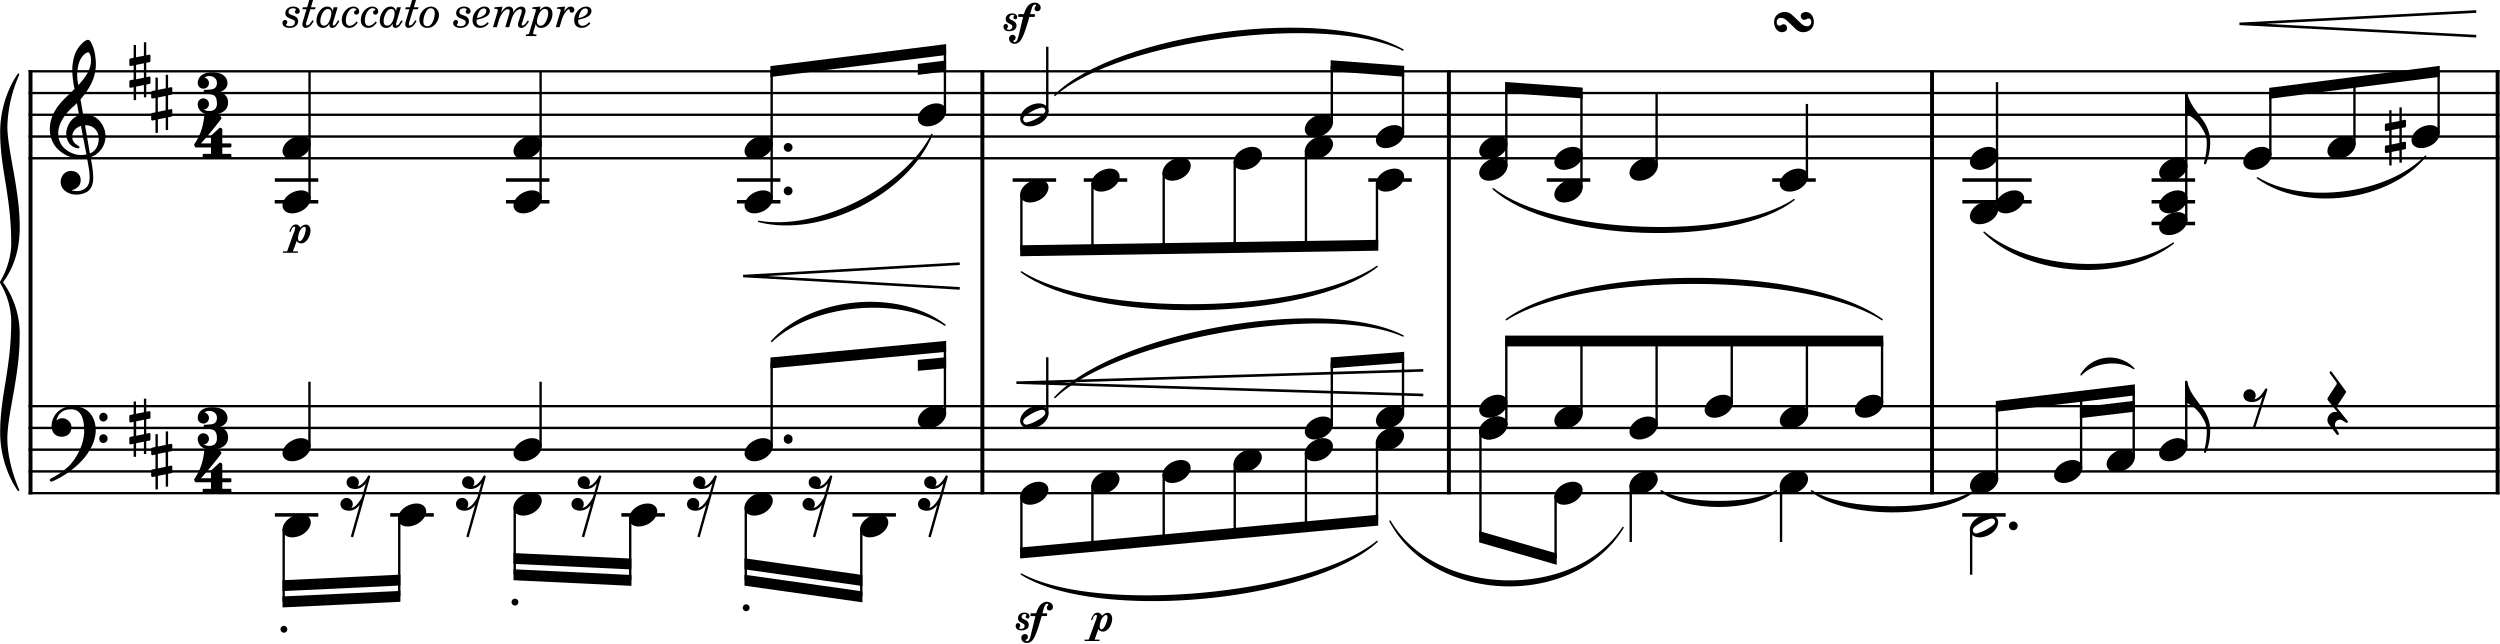 <?xml version="1.0" encoding="utf-8"?>
<svg xmlns="http://www.w3.org/2000/svg" xmlns:svg="http://www.w3.org/2000/svg" version="1.1" viewBox="0 0 2851 734">
	<title>A score for the first four bars of Beethoven’s second Sonata (Op. 2, No. 2). The work is scored for piano, and increases gradually in pitch and volume over the bars.</title>
  <path fill="none" stroke="#000" stroke-linejoin="bevel" stroke-width="2.7" d="M32.6 81.3h2817.9m-2818 24.8h2818m-2818 24.8h2818m-2818 24.8h2818m-2818 24.8h2818M32.5 463.2h2818M32.5 488h2818m-2818 24.8h2818m-2818 24.8h2818m-2818 24.8h2818"/>
  <path fill-rule="evenodd" stroke="#000" stroke-linecap="round" stroke-linejoin="round" stroke-width="1.7" d="M1164.8 654.8c86 46.7 329.5 24.3 405.6-37.2-75.5 68.5-319 90.8-405.6 37.2m420.4-60.5c50.8 87.7 210.2 92.1 265.7 7.3-55.7 91.7-215.1 87.3-265.7-7.3M880 389.3c45-50.2 144-59.5 197.6-18.6-53-34-151.8-24.7-197.6 18.6m323 64c68.9-74.1 307-116.3 397-70.2-88.8-39.2-327 3-397 70.2m514.8-88.8c85.7-62.4 342.8-62.4 428.5 0-85.7-55.4-342.8-55.4-428.5 0m655.5 62.9a37.8 37.8 0 0 1 60-7.1c-16.6-11.3-46.5-7.7-60 7.1"/>
  <path fill-rule="evenodd" stroke="#000" stroke-linecap="round" stroke-linejoin="round" stroke-width="1.7" d="M1164.8 310.1c82 53 325.3 49.3 405.6-6.2-80.1 62.4-323.5 66.1-405.6 6.2m-299.6-57.6c67.9 12 166.7-37.7 197.6-99.2-27.8 67.7-126.6 117.3-197.6 99.2M1203 108.7C1274.6 37.9 1512.7 6.9 1600 57c-86.4-43.2-324.5-12.2-397 51.6m500 106.7c66.8 53 272.5 60.4 342.9 12.4-70.7 55-276.4 47.5-343-12.4m559.8 49.6c51.6 43.6 159.5 49.8 215.8 12.4-56.7 44.4-164.6 38.2-215.8-12.4m311.7-62c52.8 31.7 148.8 19.3 191.8-24.8-42.2 51-138 63.4-191.8 24.8M1894.4 559.7c26.3 16.5 105.2 16.5 131.5 0-26.3 23.5-105.2 23.5-131.5 0m171.4 0c37.2 24.7 148.5 24.7 185.6 0-37.1 31.7-148.5 31.7-185.6 0"/>
  <path stroke="#000" stroke-linejoin="bevel" stroke-width="4.5" d="M34.8 461.9v101.9m1085.5-101.9v101.9m532-101.9v101.9m551-101.9v101.9m645-101.9v101.9M34.8 80v383.2M1120.3 80v383.2m532-383.2v383.2m551-383.2v383.2m645-383.2v383.2"/>
  <path d="M2742.8 145.2c.6 0 1-.8 1-1.4V138c0-.8-.5-1.4-1.3-1.4h-.2l-3.3.7v-14.8h-2.7v15.4l-9 1.8v-14h-2.6v14.6l-4 .7c-.5.1-1 .8-1 1.4v6-.2c0 .8.6 1.4 1.4 1.4h.3l3.3-.7v16.4l-4 .7c-.5.1-1 .8-1 1.4v5.8c0 .8.6 1.4 1.4 1.4h.3l3.3-.7v14.8h2.7v-15.4l8.9-1.8v14h2.7v-14.6l3.8-.7c.6 0 1-.8 1-1.4V163c0-.8-.5-1.4-1.3-1.4h-.2l-3.3.7v-16.4l3.8-.7m-15.4 19.6v-16.5l8.9-1.8v16.4l-9 1.9"/>
  <path stroke="#000" stroke-linejoin="bevel" stroke-width="4" d="M313.5 587.2H363m82 0h49.7m213.9 0h49.6m213.9 0h49.6m1216 0h49.6m-1974-357.1h49.7m-49.6-24.8H363M577 230.1h49.6M577 205.3h49.6m213.8 24.8H890m-49.6-24.8H890m264.8 0h49.6m31.5 0h49.6m274.9 0h49.6m153.9 0h49.7m207.5 0h49.6m167.2 24.8h79m-79-24.8h79m136.8 49.6h49.6m-49.6-24.8h49.6m-49.6-24.8h49.6"/>
  <path stroke="#000" stroke-linejoin="bevel" stroke-width="2.7" d="M323.5 603v83.4m131.8-95.8v89.6m131.7-102v77.2m131.7-64.8v71m131.8-83.4v83.4M982.2 603v77.2m182.6-114.4v64.8m81-77.2v69.8m81.3-82.2v74.8m81-87.2v79.7m81.2-92.1v84.7m81-97.1v89.6m118-102V612m85.7-46.2v71m85.7-83.4v64.8m171.4-64.8v64.8m216.8-15.2v52.4m-1895-145.7v-74.4m263.6 74.4v-74.4M880 509.7v-96.1m197.6 58.8V395m116.7 77.4v-65m324.5 77.4v-71.2m81.2 58.8v-65m117.8 77.4v-96m85.7 83.6v-83.6m85.7 96v-96m85.7 71.2v-71.2m85.7 83.6v-83.6m85.7 71.2v-71.2m131 158.1v-83.7m96 71.3v-82.7m60 70.3v-77.5m59.9 65.1v-74.4M1164.8 221.1v64.8m81-77.2v76m81.3-88.4v87.2m81-99.6v98.3m81.2-110.7V281m81-72.3v71M353 227V81.3M616.5 227V81.3M880 227V81.3m197.6 46.5V56.5m116.7 71.3V53.4m324.5 86.8V75.1m81.2 77.5V81.3m117.8 108.5V99.9m85.7 114.7V106.1m85.7 83.7v-83.7m171.4 96.1v-83.7m216.8 120.9V93.7m215.8 158.1V106.1m95.9 71.3v-71.3M2685 165V93.7m96 58.9V81.3"/>
  <path d="M353.4 591.6c-1.8-3.3-5.5-5-10.1-5-3.4 0-7 1-10.6 2.8-6.6 3.5-10.5 9.3-10.5 14.4a8 8 0 0 0 1 4c1.7 3.3 5.5 5 10 5 3.5 0 7-.9 10.7-2.7 6.5-3.5 10.5-9.4 10.5-14.4 0-1.4-.3-2.8-1-4.1M485 579.2c-1.7-3.3-5.5-5-10-5-3.4 0-7.1 1-10.7 2.8-6.5 3.5-10.5 9.3-10.5 14.4a8 8 0 0 0 1 4c1.8 3.3 5.6 5 10 5 3.5 0 7-.9 10.7-2.7 6.6-3.5 10.5-9.4 10.5-14.4 0-1.4-.2-2.8-1-4.1m131.8-12.4c-1.8-3.3-5.6-5-10.1-5-3.4 0-7 1-10.6 2.8-6.6 3.5-10.6 9.3-10.6 14.4a8 8 0 0 0 1 4c1.8 3.3 5.6 5 10.2 5 3.3 0 7-.9 10.6-2.7 6.5-3.5 10.5-9.4 10.5-14.4 0-1.4-.3-2.8-1-4.1m131.7 12.4c-1.7-3.3-5.5-5-10-5a24 24 0 0 0-10.7 2.8c-6.5 3.5-10.5 9.3-10.5 14.4a8 8 0 0 0 1 4c1.8 3.3 5.5 5 10 5 3.5 0 7-.9 10.7-2.7 6.6-3.5 10.5-9.4 10.5-14.4 0-1.4-.3-2.8-1-4.1m131.8-12.4c-1.8-3.3-5.6-5-10.1-5-3.4 0-7 1-10.7 2.8-6.5 3.5-10.5 9.3-10.5 14.4a8 8 0 0 0 1 4c1.8 3.3 5.6 5 10 5 3.5 0 7-.9 10.8-2.7 6.5-3.5 10.5-9.4 10.5-14.4 0-1.4-.3-2.8-1-4.1m131.7 24.8c-1.8-3.3-5.5-5-10.1-5-3.4 0-7 1-10.6 2.8-6.6 3.5-10.5 9.3-10.5 14.4a8 8 0 0 0 1 4c1.7 3.3 5.5 5 10 5 3.4 0 7-.9 10.7-2.7 6.5-3.5 10.5-9.4 10.5-14.4 0-1.4-.3-2.8-1-4.1m182.6-37.2c-1.8-3.3-5.6-5-10.1-5-3.4 0-7 1-10.6 2.8-6.6 3.5-10.6 9.3-10.6 14.4a8 8 0 0 0 1 4c1.8 3.3 5.6 5 10.2 5 3.3 0 7-.9 10.6-2.8 6.5-3.4 10.5-9.3 10.5-14.3 0-1.4-.3-2.8-1-4.1m81-12.4c-1.7-3.3-5.4-5-10-5-3.4 0-7 1-10.6 2.8-6.6 3.5-10.5 9.3-10.5 14.4a8 8 0 0 0 1 4c1.7 3.3 5.5 5 10 5 3.5 0 7-.9 10.7-2.8 6.5-3.4 10.5-9.3 10.5-14.3 0-1.4-.3-2.8-1-4.1m81.2-12.4c-1.8-3.3-5.6-5-10.2-5-3.3 0-7 1-10.6 2.8-6.5 3.5-10.5 9.3-10.5 14.4a8 8 0 0 0 1 4c1.8 3.3 5.5 5 10 5 3.5 0 7-.9 10.7-2.8 6.6-3.4 10.5-9.3 10.5-14.3 0-1.4-.3-2.8-1-4.1m81.2-12.4c-1.8-3.3-5.6-5-10.1-5-3.4 0-7 1-10.7 2.8-6.5 3.5-10.5 9.3-10.5 14.4a8 8 0 0 0 1 4c1.8 3.3 5.6 5 10 5 3.5 0 7-.9 10.8-2.8 6.5-3.4 10.5-9.3 10.5-14.3 0-1.4-.3-2.8-1-4.1m81-12.5c-1.7-3.2-5.4-5-10-5-3.4 0-7 1-10.6 3-6.6 3.4-10.5 9.2-10.5 14.3a8 8 0 0 0 1 4c1.7 3.3 5.5 5 10 5 3.4 0 7-.9 10.7-2.8 6.5-3.4 10.5-9.3 10.5-14.3 0-1.4-.3-2.8-1-4.1m81-12.4c-1.6-3.3-5.4-5-10-5a24 24 0 0 0-10.6 2.8c-6.5 3.5-10.5 9.3-10.5 14.4a8 8 0 0 0 1 4c1.8 3.3 5.5 5 10 5 3.5 0 7-.9 10.7-2.8 6.6-3.4 10.5-9.3 10.5-14.3 0-1.4-.3-2.8-1-4.1M1718 480c-1.7-3.3-5.5-5-10-5-3.4 0-7 1-10.7 2.8-6.5 3.5-10.5 9.3-10.5 14.4a8 8 0 0 0 1 4c1.8 3.3 5.6 5 10 5 3.5 0 7-.9 10.8-2.8 6.5-3.4 10.5-9.3 10.5-14.3 0-1.4-.3-2.8-1-4.1m85.7 74.4c-1.8-3.3-5.6-5-10.1-5-3.4 0-7 1-10.7 2.8-6.5 3.5-10.5 9.3-10.5 14.4a8 8 0 0 0 1 4c1.8 3.3 5.6 5 10 5 3.5 0 7-.9 10.8-2.8 6.5-3.4 10.5-9.3 10.5-14.3 0-1.4-.3-2.8-1-4.1m85.7-12.4c-1.8-3.3-5.6-5-10.1-5-3.4 0-7 1-10.7 2.8-6.5 3.5-10.5 9.3-10.5 14.4a8 8 0 0 0 1 4c1.8 3.3 5.6 5 10 5 3.5 0 7-.9 10.8-2.8 6.5-3.4 10.5-9.3 10.5-14.3 0-1.4-.3-2.8-1-4.1m171.4 0c-1.8-3.3-5.6-5-10.1-5-3.4 0-7 1-10.6 2.8-6.6 3.5-10.6 9.3-10.6 14.4a8 8 0 0 0 1 4c1.8 3.3 5.6 5 10.2 5 3.3 0 7-.9 10.6-2.8 6.5-3.4 10.5-9.3 10.5-14.3 0-1.4-.3-2.8-1-4.1m216.8 49.6c-1.8-3.3-5.6-5-10.1-5-3.4 0-7 1-10.7 2.8-6.5 3.5-10.5 9.3-10.5 14.4a8 8 0 0 0 1 4c1.8 3.3 5.6 5 10 5 3.5 0 7-.9 10.8-2.7 6.5-3.5 10.5-9.4 10.5-14.4 0-1.4-.3-2.8-1-4.1m-4.3 6.7c-1.7 1.7-5 3.8-8.6 5.8a38.4 38.4 0 0 1-11 4.2c-1.6 0-2.8-.6-3.5-2-.3-.4-.5-1-.5-1.6 0-1.1.7-2.4 1.8-3.5 1.7-1.7 5-3.7 8.5-5.7a38.4 38.4 0 0 1 11-4.2c1.6 0 3 .6 3.6 1.9.3.5.4 1 .4 1.7 0 1-.6 2.3-1.7 3.4M353.4 504.7c-1.8-3.2-5.5-5-10.1-5-3.4 0-7 1-10.6 3-6.6 3.4-10.5 9.2-10.5 14.3a8 8 0 0 0 1 4c1.7 3.3 5.5 5 10 5 3.5 0 7-.9 10.7-2.8 6.5-3.4 10.5-9.3 10.5-14.3 0-1.4-.3-2.8-1-4.1m263.5-.1c-1.8-3.2-5.6-5-10.1-5-3.4 0-7 1-10.6 3-6.6 3.4-10.6 9.2-10.6 14.3a8 8 0 0 0 1 4c1.8 3.3 5.6 5 10.2 5 3.3 0 7-.9 10.6-2.8 6.5-3.4 10.5-9.3 10.5-14.3 0-1.4-.3-2.8-1-4.1m263.5-.1c-1.8-3.2-5.6-5-10.1-5-3.4 0-7 1-10.7 3-6.5 3.4-10.5 9.2-10.5 14.3a8 8 0 0 0 1 4c1.8 3.3 5.6 5 10 5 3.5 0 7-.9 10.8-2.8 6.5-3.4 10.5-9.3 10.5-14.3 0-1.4-.3-2.8-1-4.1m197.6-37.2c-1.8-3.3-5.6-5-10.1-5-3.4 0-7 1-10.7 2.8-6.5 3.5-10.5 9.3-10.5 14.4a8 8 0 0 0 1 4c1.8 3.3 5.6 5 10 5 3.5 0 7-.9 10.8-2.8 6.5-3.4 10.5-9.3 10.5-14.3 0-1.4-.3-2.8-1-4.1m116.7 0c-1.8-3.3-5.6-5-10.1-5-3.4 0-7 1-10.6 2.8-6.6 3.5-10.6 9.3-10.6 14.4a8 8 0 0 0 1 4c1.8 3.3 5.6 5 10.2 5 3.3 0 7-.9 10.6-2.8 6.5-3.4 10.5-9.3 10.5-14.3 0-1.4-.3-2.8-1-4.1m-4.3 6.7c-1.7 1.7-5 3.8-8.6 5.8a38.4 38.4 0 0 1-11 4.2c-1.6 0-2.8-.6-3.5-2-.3-.4-.5-1-.5-1.6 0-1.1.7-2.4 1.8-3.5 1.7-1.7 5-3.8 8.5-5.7a38.4 38.4 0 0 1 11-4.2c1.6 0 3 .6 3.6 1.9.3.5.4 1 .4 1.7 0 1-.6 2.2-1.7 3.4"/>
  <path d="M1519.2 480c-1.8-3.3-5.5-5-10.1-5-3.4 0-7 1-10.6 2.8-6.6 3.5-10.5 9.3-10.5 14.4a8 8 0 0 0 1 4c1.7 3.3 5.5 5 10 5 3.4 0 7-.9 10.7-2.8 6.5-3.4 10.5-9.3 10.5-14.3 0-1.4-.3-2.8-1-4.1m81-12.4c-1.6-3.3-5.4-5-10-5a24 24 0 0 0-10.6 2.8c-6.5 3.5-10.5 9.3-10.5 14.4a8 8 0 0 0 1 4c1.8 3.3 5.5 5 10 5 3.5 0 7-.9 10.7-2.8 6.6-3.4 10.5-9.3 10.5-14.3 0-1.4-.3-2.8-1-4.1M1718 480c-1.7-3.3-5.5-5-10-5-3.4 0-7 1-10.7 2.8-6.5 3.5-10.5 9.3-10.5 14.4a8 8 0 0 0 1 4c1.8 3.3 5.6 5 10 5 3.5 0 7-.9 10.8-2.8 6.5-3.4 10.5-9.3 10.5-14.3 0-1.4-.3-2.8-1-4.1"/>
  <path d="M1718 455.2c-1.6-3.3-5.4-5-10-5-3.3 0-7 1-10.6 2.8-6.5 3.5-10.5 9.3-10.5 14.4a8 8 0 0 0 1 4c1.8 3.3 5.6 5 10 5 3.5 0 7-.9 10.8-2.8 6.5-3.4 10.5-9.3 10.5-14.4 0-1.3-.3-2.7-1-4m85.7 12.4c-1.8-3.3-5.6-5-10.1-5-3.4 0-7 1-10.7 2.8-6.5 3.5-10.5 9.3-10.5 14.4a8 8 0 0 0 1 4c1.8 3.3 5.6 5 10 5 3.5 0 7-.9 10.8-2.8 6.5-3.4 10.5-9.3 10.5-14.3 0-1.4-.3-2.8-1-4.1m85.7 12.4c-1.8-3.3-5.6-5-10.1-5-3.4 0-7 1-10.7 2.8-6.5 3.5-10.5 9.3-10.5 14.4a8 8 0 0 0 1 4c1.8 3.3 5.6 5 10 5 3.5 0 7-.9 10.8-2.8 6.5-3.4 10.5-9.3 10.5-14.3 0-1.4-.3-2.8-1-4.1m85.7-24.8c-1.8-3.3-5.6-5-10.1-5-3.4 0-7 1-10.7 2.8-6.5 3.5-10.5 9.3-10.5 14.4a8 8 0 0 0 1 4c1.8 3.3 5.6 5 10 5 3.5 0 7-.9 10.8-2.8 6.5-3.4 10.5-9.3 10.5-14.4 0-1.3-.3-2.7-1-4m85.7 12.4c-1.8-3.3-5.6-5-10.1-5-3.4 0-7 1-10.6 2.8-6.6 3.5-10.6 9.3-10.6 14.4a8 8 0 0 0 1 4c1.8 3.3 5.6 5 10.2 5 3.3 0 7-.9 10.6-2.8 6.5-3.4 10.5-9.3 10.5-14.3 0-1.4-.3-2.8-1-4.1m85.7-12.4c-1.8-3.3-5.6-5-10.1-5-3.4 0-7 1-10.6 2.8-6.6 3.5-10.6 9.3-10.6 14.4a8 8 0 0 0 1 4c1.8 3.3 5.6 5 10.2 5 3.3 0 7-.9 10.6-2.8 6.5-3.4 10.5-9.3 10.5-14.4 0-1.3-.3-2.7-1-4m131 86.8c-1.7-3.3-5.5-5-10-5-3.4 0-7 1-10.7 2.8-6.5 3.5-10.5 9.3-10.5 14.4a8 8 0 0 0 1 4c1.8 3.3 5.6 5 10 5 3.5 0 7-.9 10.8-2.8 6.5-3.4 10.5-9.3 10.5-14.3 0-1.4-.3-2.8-1-4.1m95.9-12.4c-1.8-3.3-5.6-5-10.1-5-3.4 0-7 1-10.6 2.8-6.6 3.5-10.5 9.3-10.5 14.4a7 7 0 0 0 1 4c1.7 3.3 5.5 5 10 5 3.4 0 7-.9 10.7-2.8 6.5-3.4 10.5-9.3 10.5-14.3 0-1.4-.3-2.8-1-4.1m60-12.4c-1.8-3.3-5.6-5-10.2-5-3.3 0-7 1-10.6 2.8-6.5 3.5-10.5 9.3-10.5 14.4a8 8 0 0 0 1 4c1.8 3.3 5.5 5 10 5 3.5 0 7-.9 10.7-2.8 6.6-3.4 10.5-9.3 10.5-14.3 0-1.4-.3-2.8-1-4.1m60-12.5c-1.8-3.2-5.6-5-10.1-5-3.4 0-7 1-10.6 3-6.6 3.4-10.6 9.2-10.6 14.3a8 8 0 0 0 1 4c1.8 3.3 5.6 5 10.2 5 3.3 0 7-.9 10.6-2.8 6.5-3.4 10.5-9.3 10.5-14.3 0-1.4-.3-2.8-1-4.1m-1299-295.1c-1.7-3.3-5.5-5-10-5-3.4 0-7 1-10.6 2.8-6.6 3.5-10.6 9.3-10.6 14.4a8 8 0 0 0 1 4c1.8 3.3 5.6 5 10.2 5 3.3 0 7-.9 10.6-2.7 6.5-3.5 10.5-9.4 10.5-14.4 0-1.4-.3-2.8-1-4.1m81-12.4c-1.7-3.3-5.4-5-10-5-3.4 0-7 1-10.6 2.8-6.6 3.5-10.5 9.3-10.5 14.4a8 8 0 0 0 1 4c1.7 3.3 5.5 5 10 5 3.5 0 7-.9 10.7-2.7 6.5-3.5 10.5-9.4 10.5-14.4 0-1.4-.3-2.8-1-4.1m81.2-12.4c-1.8-3.3-5.6-5-10.2-5-3.3 0-7 1-10.6 2.8-6.5 3.5-10.5 9.3-10.5 14.4a8 8 0 0 0 1 4c1.8 3.3 5.5 5 10 5 3.5 0 7-.9 10.7-2.7 6.6-3.5 10.5-9.4 10.5-14.4 0-1.4-.3-2.8-1-4.1m81.2-12.4c-1.8-3.3-5.6-5-10.1-5-3.4 0-7 1-10.7 2.8-6.5 3.5-10.5 9.3-10.5 14.4a8 8 0 0 0 1 4c1.8 3.3 5.6 5 10 5 3.5 0 7-.9 10.8-2.7 6.5-3.5 10.5-9.4 10.5-14.4 0-1.4-.3-2.8-1-4.1m81-12.4c-1.7-3.3-5.4-5-10-5-3.4 0-7 1-10.6 2.8-6.6 3.5-10.5 9.3-10.5 14.4a8 8 0 0 0 1 4c1.7 3.3 5.5 5 10 5 3.4 0 7-.9 10.7-2.7 6.5-3.5 10.5-9.4 10.5-14.4 0-1.4-.3-2.8-1-4.1m81 37.2c-1.6-3.3-5.4-5-10-5a24 24 0 0 0-10.6 2.8c-6.5 3.5-10.5 9.3-10.5 14.4a8 8 0 0 0 1 4c1.8 3.3 5.5 5 10 5 3.5 0 7-.9 10.7-2.7 6.6-3.5 10.5-9.4 10.5-14.4 0-1.4-.3-2.8-1-4.1m-1247 24.8c-1.7-3.3-5.4-5-10-5-3.4 0-7 1-10.6 2.8-6.6 3.5-10.5 9.3-10.5 14.4a8 8 0 0 0 1 4c1.7 3.3 5.5 5 10 5 3.5 0 7-.9 10.7-2.7 6.5-3.5 10.5-9.4 10.5-14.4 0-1.4-.3-2.8-1-4.1m0-62c-1.8-3.3-5.5-5-10.1-5-3.4 0-7 1-10.6 2.8-6.6 3.5-10.5 9.3-10.5 14.4a8 8 0 0 0 1 4c1.7 3.3 5.5 5 10 5 3.5 0 7-.9 10.7-2.7 6.5-3.5 10.5-9.4 10.5-14.4 0-1.4-.3-2.8-1-4.1m263.5 62c-1.8-3.3-5.6-5-10.1-5-3.4 0-7 1-10.6 2.8-6.6 3.5-10.6 9.3-10.6 14.4a8 8 0 0 0 1 4c1.8 3.3 5.6 5 10.2 5 3.3 0 7-.9 10.6-2.7 6.5-3.5 10.5-9.4 10.5-14.4 0-1.4-.3-2.8-1-4.1m0-62c-1.8-3.3-5.6-5-10.1-5-3.4 0-7 1-10.6 2.8-6.6 3.5-10.6 9.3-10.6 14.4a8 8 0 0 0 1 4c1.8 3.3 5.6 5 10.2 5 3.3 0 7-.9 10.6-2.7 6.5-3.5 10.5-9.4 10.5-14.4 0-1.4-.3-2.8-1-4.1m263.5 62c-1.8-3.3-5.6-5-10.1-5-3.4 0-7 1-10.7 2.8-6.5 3.5-10.5 9.3-10.5 14.4a8 8 0 0 0 1 4c1.8 3.3 5.6 5 10 5 3.5 0 7-.9 10.8-2.7 6.5-3.5 10.5-9.4 10.5-14.4 0-1.4-.3-2.8-1-4.1m0-62c-1.8-3.3-5.6-5-10.1-5-3.4 0-7 1-10.7 2.8-6.5 3.5-10.5 9.3-10.5 14.4a8 8 0 0 0 1 4c1.8 3.3 5.6 5 10 5 3.5 0 7-.9 10.8-2.7 6.5-3.5 10.5-9.4 10.5-14.4 0-1.4-.3-2.8-1-4.1m197.6-37.2c-1.8-3.3-5.6-5-10.1-5-3.4 0-7 1-10.7 2.8-6.5 3.5-10.5 9.3-10.5 14.4a8 8 0 0 0 1 4c1.8 3.3 5.6 5 10 5 3.5 0 7-.9 10.8-2.8 6.5-3.4 10.5-9.3 10.5-14.3 0-1.4-.3-2.8-1-4.1m116.7 0c-1.8-3.3-5.6-5-10.1-5-3.4 0-7 1-10.6 2.8-6.6 3.5-10.6 9.3-10.6 14.4a8 8 0 0 0 1 4c1.8 3.3 5.6 5 10.2 5 3.3 0 7-.9 10.6-2.8 6.5-3.4 10.5-9.3 10.5-14.3 0-1.4-.3-2.8-1-4.1m-4.3 6.7c-1.7 1.7-5 3.8-8.6 5.8a38.4 38.4 0 0 1-11 4.2c-1.6 0-2.8-.6-3.5-2-.3-.4-.5-1-.5-1.6 0-1.1.7-2.4 1.8-3.5 1.7-1.7 5-3.8 8.5-5.7a38.4 38.4 0 0 1 11-4.2c1.6 0 3 .6 3.6 1.9.3.5.4 1 .4 1.7 0 1-.6 2.2-1.7 3.4"/>
  <path d="M1519.2 135.3c-1.8-3.3-5.5-5-10.1-5-3.4 0-7 1-10.6 2.8-6.6 3.5-10.5 9.3-10.5 14.4a8 8 0 0 0 1 4c1.7 3.3 5.5 5 10 5 3.4 0 7-.9 10.7-2.8 6.5-3.4 10.5-9.3 10.5-14.3 0-1.4-.3-2.8-1-4.1m81 12.4c-1.6-3.3-5.4-5-10-5a24 24 0 0 0-10.6 2.8c-6.5 3.5-10.5 9.3-10.5 14.4a8 8 0 0 0 1 4c1.8 3.3 5.5 5 10 5 3.5 0 7-.9 10.7-2.8 6.6-3.4 10.5-9.3 10.5-14.3 0-1.4-.3-2.8-1-4.1m117.8 37.2c-1.7-3.3-5.5-5-10-5-3.4 0-7 1-10.7 2.8-6.5 3.5-10.5 9.3-10.5 14.4a8 8 0 0 0 1 4c1.8 3.3 5.6 5 10 5 3.5 0 7-.9 10.8-2.7 6.5-3.5 10.5-9.4 10.5-14.4 0-1.4-.3-2.8-1-4.1"/>
  <path d="M1718 160.1c-1.6-3.3-5.4-5-10-5-3.3 0-7 1-10.6 2.8-6.5 3.5-10.5 9.3-10.5 14.4a8 8 0 0 0 1 4c1.8 3.3 5.6 5 10 5 3.5 0 7-.9 10.8-2.7 6.5-3.5 10.5-9.4 10.5-14.4 0-1.4-.3-2.8-1-4.1m85.7 49.6c-1.8-3.3-5.6-5-10.1-5-3.4 0-7 1-10.7 2.8-6.5 3.5-10.5 9.3-10.5 14.4a8 8 0 0 0 1 4c1.8 3.3 5.6 5 10 5 3.5 0 7-.9 10.8-2.7 6.5-3.5 10.5-9.4 10.5-14.4 0-1.4-.3-2.8-1-4.1m0-37.2c-1.8-3.3-5.6-5-10.1-5-3.4 0-7 1-10.7 2.8-6.5 3.5-10.5 9.3-10.5 14.4a8 8 0 0 0 1 4c1.8 3.3 5.6 5 10 5 3.5 0 7-.9 10.8-2.7 6.5-3.5 10.5-9.4 10.5-14.4 0-1.4-.3-2.8-1-4.1m85.7 12.4c-1.8-3.3-5.6-5-10.1-5-3.4 0-7 1-10.7 2.8-6.5 3.5-10.5 9.3-10.5 14.4a8 8 0 0 0 1 4c1.8 3.3 5.6 5 10 5 3.5 0 7-.9 10.8-2.7 6.5-3.5 10.5-9.4 10.5-14.4 0-1.4-.3-2.8-1-4.1m171.4 12.4c-1.8-3.3-5.6-5-10.1-5-3.4 0-7 1-10.6 2.8-6.6 3.5-10.6 9.3-10.6 14.4a8 8 0 0 0 1 4c1.8 3.3 5.6 5 10.2 5 3.3 0 7-.9 10.6-2.7 6.5-3.5 10.5-9.4 10.5-14.4 0-1.4-.3-2.8-1-4.1m216.8 37.2c-1.8-3.3-5.6-5-10.1-5-3.4 0-7 1-10.7 2.8-6.5 3.5-10.5 9.4-10.5 14.4a8 8 0 0 0 1 4c1.8 3.4 5.6 5 10 5 3.5 0 7-.9 10.8-2.7 6.5-3.5 10.5-9.4 10.5-14.4a8 8 0 0 0-1-4"/>
  <path d="M2307.3 222.1c-1.8-3.3-5.6-5-10.1-5-3.4 0-7 1-10.6 2.8-6.6 3.5-10.6 9.3-10.6 14.4a8 8 0 0 0 1 4c1.8 3.3 5.6 5 10.2 5 3.3 0 7-.9 10.6-2.7 6.5-3.5 10.5-9.4 10.5-14.4 0-1.4-.3-2.8-1-4.1m-29.5-49.6c-1.8-3.3-5.6-5-10.1-5-3.4 0-7 1-10.7 2.8-6.5 3.5-10.5 9.3-10.5 14.4a8 8 0 0 0 1 4c1.8 3.3 5.6 5 10 5 3.5 0 7-.9 10.8-2.7 6.5-3.5 10.5-9.4 10.5-14.4 0-1.4-.3-2.8-1-4.1m215.8 74.4c-1.8-3.3-5.6-5-10.1-5-3.4 0-7 1-10.6 2.8-6.6 3.5-10.6 9.4-10.6 14.4a8 8 0 0 0 1 4c1.8 3.4 5.6 5 10.2 5 3.3 0 7-.9 10.6-2.7 6.5-3.5 10.5-9.4 10.5-14.4a8 8 0 0 0-1-4"/>
  <path d="M2493.6 222.1c-1.8-3.3-5.6-5-10.1-5-3.4 0-7 1-10.6 2.8-6.6 3.5-10.6 9.3-10.6 14.4a8 8 0 0 0 1 4c1.8 3.3 5.6 5 10.2 5 3.3 0 7-.9 10.6-2.7 6.5-3.5 10.5-9.4 10.5-14.4 0-1.4-.3-2.8-1-4.1m0-37.2c-1.8-3.3-5.6-5-10.1-5-3.4 0-7 1-10.6 2.8-6.6 3.5-10.6 9.3-10.6 14.4a8 8 0 0 0 1 4c1.8 3.3 5.6 5 10.2 5 3.3 0 7-.9 10.6-2.7 6.5-3.5 10.5-9.4 10.5-14.4 0-1.4-.3-2.8-1-4.1m95.9-12.4c-1.8-3.3-5.5-5-10.1-5-3.4 0-7 1-10.6 2.8-6.6 3.5-10.5 9.3-10.5 14.4a8 8 0 0 0 1 4c1.7 3.3 5.5 5 10 5 3.4 0 7-.9 10.7-2.7 6.5-3.5 10.5-9.4 10.5-14.4 0-1.4-.3-2.8-1-4.1m95.9-12.4c-1.8-3.3-5.5-5-10-5a24 24 0 0 0-10.7 2.8c-6.6 3.5-10.5 9.3-10.5 14.4a8 8 0 0 0 1 4c1.8 3.3 5.5 5 10 5 3.5 0 7-.9 10.7-2.7 6.6-3.5 10.5-9.4 10.5-14.4 0-1.4-.3-2.8-1-4.1m96-12.4c-1.8-3.3-5.6-5-10.2-5-3.3 0-7 1-10.6 2.8-6.5 3.5-10.5 9.3-10.5 14.4a8 8 0 0 0 1 4c1.8 3.3 5.5 5 10 5 3.5 0 7-.9 10.7-2.8 6.6-3.4 10.5-9.3 10.5-14.3 0-1.4-.3-2.8-1-4.1M82 463.1c-7.4 0-13.5 4.4-13.6 4.4a23 23 0 0 0-9.6 18c0 2.4.4 4.6 1.3 6.5a10 10 0 0 0 6.4 5.5 13 13 0 0 0 10-1c3.2-1.7 5-5.3 5-9.2a10 10 0 0 0-4.7-8.5 10.1 10.1 0 0 0-9-1.3c-1 .4-2.6 1.4-3.4 2 .3-1.8 1.5-4.7 2.6-6.3 1-1.5 3.3-3.5 5-4.4 2.5-1.4 5.6-2 9-2 10.2 0 15 8.1 15 24.8 0 9.2-3.3 18-6.3 23.9a58.6 58.6 0 0 1-11.5 16.3A84.3 84.3 0 0 1 58 545.7s-1.5.9-1.1 2.3c.3 1 1.2 1.2 1.8 1.2h.5s11.4-4.7 20.4-11.8a92 92 0 0 0 13.6-11.9c3.6-3.8 6.7-8 9-12.2a45 45 0 0 0 7-21.8c0-8.2-2.2-15-6.3-20-4.6-5.5-11.7-8.4-21-8.4m31.3 12.6c0 2.8 2 5 4.7 5a5 5 0 0 0 4.8-5 5 5 0 0 0-4.8-5c-2.6 0-4.7 2.2-4.7 5m0 24.5c0 2.8 2 5 4.7 5a5 5 0 0 0 4.8-5 5 5 0 0 0-4.8-5c-2.6 0-4.7 2.2-4.7 5m6.5-350.3a28.1 28.1 0 0 0-4.7-10.2 22.3 22.3 0 0 0-20.2-9.2l-3-17.2a84 84 0 0 0 11.3-16.2 50 50 0 0 0 5.6-32.2 43 43 0 0 0-5.4-17.4c-1-1.4-2-2.1-3-2.1-1.3 0-3.8 1.2-6.6 4a35 35 0 0 0-8.1 12 56 56 0 0 0-3 23c.5 7.3 1.6 13 1.6 13l.8 4.1-.8.7-3.5 3.5-2.8 2.7c-8.4 8-21.1 20.3-21.1 39.3a31.9 31.9 0 0 0 9.4 22.7 37.4 37.4 0 0 0 33 9.8c1.9 9.5 3 16.5 3 21.8 0 6.4-1.5 10.4-5.4 13.1a15.3 15.3 0 0 1-8.2 2.8 21 21 0 0 1-6.3-.7s-.3-.1-.3-.3c0-.2.4-.3.4-.3a13 13 0 0 0 7.8-4.9c1.8-2.5 2.6-7 .8-11-1.1-2.3-3.6-5.3-9.2-5.7a11 11 0 0 0-11 6.2 13 13 0 0 0 1 14.1 19 19 0 0 0 13 6.5 24 24 0 0 0 14.9-3.3c3.6-2.5 5.7-6.5 6.4-12 .5-4.7 0-10.5-1.2-18.5l-1.6-8.8a25.1 25.1 0 0 0 16.4-29.3m-34 26a30 30 0 0 1-12.7-7.2 20.2 20.2 0 0 1-4.6-6.7c-1.4-3.1-2-6.5-2-10.1 0-4.7 1.4-9.4 3.9-14.2a59 59 0 0 1 13.4-16.3c1.4-1.3 2.8-2.5 4-3.8l2.5 13.7a21.2 21.2 0 0 0-11.6 10c-3.5 6.5-3.4 12-2.6 15.4.9 4.5 3.4 8.2 6.8 10.3 1 .5 5 2.6 6.9 2 .3 0 .6-.3.8-.6.5-1.2-.6-1.8-2.1-2.7l-2-1.4a10.7 10.7 0 0 1-3.7-11.2c.6-2.4 1.9-4.5 3.7-6.2a16 16 0 0 1 6-3.3 1202.8 1202.8 0 0 0 6.2 32.5c-4.4 1-8.7.9-13-.2m11.3-33c10.3-.4 14.5 7 15.4 11.8a22 22 0 0 1-1 11 15.3 15.3 0 0 1-8.7 9.3l-.3-1.3L97 143m-7.2-70.4c1.7-5.7 4.5-9 6.4-10.6 1.8-1.6 3.4-2.3 4.3-2.3h.4c.4.2 1 .8 1.4 1.7 2.3 4.2 1.6 10.9.3 15.3-1.7 5.3-4.6 11-13.3 20.4l-.5-3a48.5 48.5 0 0 1 1-21.5M195.5 514.7c.6 0 1-.8 1-1.4v-5.8c0-.8-.5-1.4-1.3-1.4h-.2l-3.3.7V492H189v15.4l-9 1.8v-14h-2.7v14.5l-3.8.8c-.6.1-1.1.8-1.1 1.4v6-.2c0 .8.6 1.4 1.4 1.4h.3l3.2-.7v16.3l-3.8.7c-.6.1-1.1.8-1.1 1.4v5.8c0 .8.6 1.4 1.4 1.4h.3l3.2-.7v14.8h2.8v-15.4l8.9-1.8v14h2.7v-14.6l3.8-.7c.6 0 1-.8 1-1.4v-5.8c0-.8-.5-1.4-1.3-1.4h-.2l-3.3.7v-16.4l3.8-.7M180 534.3v-16.6l8.9-1.8v16.4l-9 1.9m-9.3-56.7c.6 0 1-.8 1-1.4v-5.8c0-.8-.5-1.4-1.3-1.4h-.2l-3.3.7v-14.9h-2.7v15.4l-9 1.7v-14h-2.7v14.6l-3.8.8c-.6.1-1.1.8-1.1 1.4v6-.2c0 .8.6 1.4 1.4 1.4h.3l3.2-.7v16.3l-3.8.8c-.6.1-1.1.8-1.1 1.4v5.8c0 .8.6 1.4 1.4 1.4h.3l3.2-.7v14.8h2.8v-15.4l8.9-1.8v14h2.7v-14.6l3.8-.7c.6 0 1-.8 1-1.4v-5.8c0-.8-.5-1.4-1.3-1.4h-.2l-3.3.7v-16.4l3.8-.7M155.3 497v-16.5l8.9-1.8v16.4l-9 1.9m40.3-389c.6 0 1-.8 1-1.4v-5.8c0-.8-.5-1.4-1.3-1.4h-.2l-3.3.7V85.3H189v15.4l-9 1.8v-14h-2.7V103l-3.8.8c-.6.1-1.1.8-1.1 1.4v6-.2c0 .8.6 1.4 1.4 1.4h.3l3.2-.7v16.4l-3.8.7c-.6.1-1.1.8-1.1 1.4v5.8c0 .8.6 1.4 1.4 1.4h.3l3.2-.7v14.8h2.8v-15.4l8.9-1.8v14h2.7v-14.6l3.8-.7c.6 0 1-.8 1-1.4v-5.8c0-.8-.5-1.4-1.3-1.4h-.2l-3.3.7v-16.4l3.8-.7M180 127.7v-16.5l8.9-1.8v16.3l-9 1.9m-9.3-56.8c.6 0 1-.8 1-1.4v-5.7c0-.8-.5-1.4-1.3-1.4h-.2l-3.3.7V48.2h-2.7v15.4l-9 1.7v-14h-2.7v14.6l-3.8.8c-.6.1-1.1.8-1.1 1.4v6-.2c0 .8.6 1.4 1.4 1.4h.3l3.2-.7v16.1l-3.8.8c-.6.1-1.1.8-1.1 1.4v5.8c0 .8.6 1.4 1.4 1.4h.3l3.2-.7v14.8h2.8V98.8l8.9-1.8v14h2.7V96.4l3.8-.7c.6 0 1-.8 1-1.4v-5.6c0-.8-.5-1.4-1.3-1.4h-.2l-3.3.7V71.6l3.8-.7m-15.4 19.6V74l8.9-1.8v16.4l-9 1.9M250.8 486.9h.2c7.9-3 8.4-8.2 8.4-10v-.5c0-.9-.3-12-17.4-12-17 0-16.5 12-16.5 12v.2c0 3.6 2.8 6.4 6.4 6.4 3.6 0 6.4-2.8 6.4-6.4 0-2.9-2.2-5.6-5-6.2l.3-.3a9 9 0 0 1 5.2-1.5c4 0 8.6 2.5 8.6 7.8 0 6.3-4.7 7.2-6 7.4-1.1.2-6.6.6-8 .6-1 0-1.1 1.3-1.1 1.3v2s.2 1.1 1.3 1.2c1.7.1 4 .1 7 .6 4.5.6 6.8 3.6 6.8 10.5 0 6.7-4.5 8.5-8.6 8.5-2.8 0-5.4-.8-6.5-1.6 3.3-.2 6-3.1 6-6.4a6.4 6.4 0 0 0-12.8 0s-.5 4.5 3.8 8.6a16 16 0 0 0 11 3.6c9.5 0 19.8-3.2 19.8-14 0-7.3-5-10.4-9.3-11.8M223.6 550h17v7.4h-8.1c-.8 0-1.4.6-1.4 1.4v1.9c0 .8.6 1.4 1.4 1.4h30c.8 0 1.4-.6 1.4-1.4v-1.9c0-.8-.6-1.4-1.4-1.4h-9V550h9c.8 0 1.4-.6 1.4-1.4v-1.8c0-.8-.6-1.4-1.4-1.4h-9v-15.9c0-.5-.2-1-.7-1.2l-1.2-.6c-.5-.3-1.1-.2-1.5.2l-9 8.3c-.3.2-.5.6-.5 1v8.2h-11.4s11-12 22.8-27.6c.8-1.2.4-2.2.2-2.4l-2.2-2.2c-.3-.2-.6-.4-1-.4h-14.7c-.7 0-1.3.6-1.4 1.2 0 0-.5 7.3-3 15.4-2.6 8-5.6 13-8.2 16.6 0 0-.5 1-.2 1.7l1 1.8s.2.5 1 .5m27.3-445h.2c7.9-3 8.4-8.2 8.4-10v-.5c0-.9-.3-12-17.4-12-17 0-16.5 12-16.5 12v.2c0 3.6 2.8 6.4 6.4 6.4 3.6 0 6.4-2.8 6.4-6.4 0-2.9-2.2-5.6-5-6.2l.3-.3a9 9 0 0 1 5.2-1.5c4 0 8.6 2.5 8.6 7.8 0 6.3-4.7 7.2-6 7.4-1.1.2-6.6.6-8 .6-1 0-1.1 1.3-1.1 1.3v2s.2 1.1 1.3 1.2c1.7.1 4 .1 7 .6 4.5.6 6.8 3.6 6.8 10.5 0 6.7-4.5 8.5-8.6 8.5-2.8 0-5.4-.8-6.5-1.6 3.3-.2 6-3.1 6-6.4a6.4 6.4 0 0 0-12.8 0s-.5 4.5 3.8 8.6a16 16 0 0 0 11 3.6c9.5 0 19.8-3.2 19.8-14 0-7.3-5-10.4-9.3-11.8m-27.2 63.2h17v7.3h-8.1c-.8 0-1.4.6-1.4 1.4v2c0 .7.6 1.3 1.4 1.3h30c.8 0 1.4-.6 1.4-1.4v-1.9c0-.8-.6-1.4-1.4-1.4h-9v-7.3h9c.8 0 1.4-.7 1.4-1.4v-2c0-.7-.6-1.3-1.4-1.3h-9v-15.9c0-.5-.2-1-.7-1.2l-1.2-.6c-.5-.3-1.1-.2-1.5.2l-9 8.3c-.3.2-.5.6-.5 1v8.2h-11.4s11-12 22.8-27.6c.8-1.2.4-2.2.2-2.4l-2.2-2.2c-.3-.2-.6-.4-1-.4h-14.7c-.7 0-1.3.6-1.4 1.2 0 0-.5 7.3-3 15.4-2.6 8-5.6 13-8.2 16.6 0 0-.5 1-.2 1.7l1 1.8s.2.6 1 .6M421.2 542.3c-.7-.3-1.4.1-1.7.7-.3.6-3 6-7.4 9.4a12 12 0 0 1-4.4 2.1 7 7 0 1 0-7.8 2.2c1.5.6 3.4 1 5.5 1 2.8-.2 5.8-1 8.5-3.2 1.2-1 2.3-2.1 3.3-3.4l-4.4 15.8c-.5 1-3.7 7-7.7 10.2a11.4 11.4 0 0 1-4.4 2.2 7 7 0 1 0-8 2.1 13.8 13.8 0 0 0 14-2.1c1.3-1 2.4-2.2 3.5-3.5L400 612l2.7.8 18.5-65.7.9-3.1c.2-.8-.1-1.4-1-1.7m131.9 0c-.8-.3-1.4.1-1.7.7-.3.6-3.1 6-7.4 9.4-1.4 1-3 1.7-4.5 2.1a7 7 0 1 0-7.8 2.2c1.6.6 3.5 1 5.5 1 2.8-.2 5.9-1 8.5-3.2 1.2-1 2.4-2.1 3.4-3.4l-4.5 15.8c-.5 1-3.7 7-7.7 10.2a11.4 11.4 0 0 1-4.4 2.2 7 7 0 1 0-7.8 2.1 13.9 13.9 0 0 0 13.9-2.1c1.2-1 2.4-2.2 3.4-3.5L531.8 612l2.6.8 18.6-65.7.8-3.1c.2-.8 0-1.4-.8-1.7m131.7 0c-.7-.3-1.4.1-1.7.7-.3.6-3.1 6-7.4 9.4-1.3 1-3 1.7-4.4 2.1a7 7 0 1 0-7.8 2.2c1.5.6 3.4 1 5.4 1 2.9-.2 6-1 8.5-3.2 1.2-1 2.4-2.1 3.4-3.4l-4.4 15.8c-.5 1-3.7 7-7.7 10.2-1.4 1.1-3 1.8-4.5 2.2a7 7 0 1 0-7.8 2.1 14.4 14.4 0 0 0 14-2.1c1.2-1 2.3-2.2 3.4-3.5L663.5 612l2.7.8 18.5-65.7.9-3.1c.2-.8-.1-1.4-1-1.7m131.9 0c-.8-.3-1.4.1-1.8.7-.3.6-3 6-7.3 9.4-1.4 1-3 1.7-4.5 2.1a7 7 0 1 0-7.8 2.2c1.5.6 3.4 1 5.5 1 2.8-.2 5.9-1 8.5-3.2 1.2-1 2.3-2.1 3.4-3.4l-4.5 15.8c-.5 1-3.7 7-7.7 10.2a11.4 11.4 0 0 1-4.4 2.2 7 7 0 1 0-8 2.1 13.8 13.8 0 0 0 14-2.1c1.3-1 2.5-2.2 3.5-3.5L795.3 612l2.6.8 18.5-65.7 1-3.1c0-.8-.2-1.4-1-1.7m131.8 0c-.7-.3-1.4.1-1.7.7-.3.6-3.1 6-7.4 9.4-1.3 1-3 1.7-4.4 2.1a7 7 0 1 0-8 2.2c1.7.6 3.6 1 5.6 1 2.8-.2 5.9-1 8.5-3.2 1.2-1 2.4-2.1 3.4-3.4l-4.5 15.8c-.4 1-3.7 7-7.7 10.2a10.8 10.8 0 0 1-4.4 2.2 7 7 0 1 0-7.8 2.1c1.5.7 3.4 1 5.5 1 2.8-.1 5.8-1 8.5-3.1a22 22 0 0 0 3.3-3.5L927 612l2.7.8 18.5-65.7.8-3.1c.2-.8 0-1.4-.8-1.7m131.7 0c-.7-.3-1.4.1-1.7.7-.3.6-3 6-7.4 9.4a12 12 0 0 1-4.4 2.1 7 7 0 1 0-7.8 2.2c1.5.6 3.4 1 5.5 1 2.8-.2 5.8-1 8.4-3.2 1.3-1 2.4-2.1 3.4-3.4l-4.4 15.8c-.5 1-3.7 7-7.7 10.2a11.8 11.8 0 0 1-4.5 2.2 7 7 0 1 0-7.8 2.1 13.8 13.8 0 0 0 14-2.1c1.2-1 2.3-2.2 3.4-3.5l-10.2 36.2 2.7.8 18.5-65.7.9-3.1c.2-.8-.1-1.4-1-1.7m1505-99.2c-.8-.3-1.4 0-1.8.7-.3.6-3.4 6.5-7.8 9.7-1.4 1-3 1.6-4.5 2a7 7 0 1 0-8 1.9 14.5 14.5 0 0 0 14-1.6 29 29 0 0 0 3.6-3.4l-11.3 35.3 2.6.9 14-43.8c.2-.7 0-1.4-.8-1.7m92.4 36.9-.2-.3-.6-.7-11.4-14.1c-.3-.3-.2-1 0-1.5l10-15.3.3-.7v-.8c0-.3 0-.6-.3-.8l-16-21.8s-1-1.2-1.8-.3c-1 .8-.2 2.1-.2 2.1l7.5 10.3c.4.6.4 1.8 0 2.4l-10 15.3-.2.8v.9c0 .3 0 .6.3.8l11 13.8c-.3-.1-1.2-.3-2.4-.3a8 8 0 0 0-5.6 2 10 10 0 0 0-3.4 7.2c0 1.4.3 2.8 1 3.9 2.2 3.1 9.6 12.6 9.6 12.6s.9 1 1.8.4c.9-.7.7-1.6.4-2.1l-3.5-6.3s-.7-1.4-.7-3.1c0-1.3.4-3 1.7-4.2a5.3 5.3 0 0 1 3.9-1.6 6 6 0 0 1 3 .9l4 2.5s1.2.6 1.8-.3c.5-.8.3-1.2 0-1.7M320.8 720.2a3.9 3.9 0 1 0 5.5-5.5 3.9 3.9 0 0 0-5.5 5.5m263.5-31a3.9 3.9 0 1 0 5.5-5.5 3.9 3.9 0 0 0-5.5 5.5m263.5 6.2a3.9 3.9 0 1 0 5.4-5.5 3.9 3.9 0 0 0-5.4 5.5M2059.6 13.7c-2.7 0-6 1.4-6 4.4 0 2.9 1.9 4.5 4 4.5 2.3 0 2.8-1.5 4.9-1.5 2 0 3 1.5 3 4.3 0 2.5-2 4.5-4.4 4.5-2.8 0-4.4-.8-7-3l-8.2-7.8-2.1-2a12 12 0 0 0-8.6-3.4c-5.6 0-12 3.8-12 11.3 0 7 4 11.7 9 11.7 2.7 0 5.8-1.5 5.8-4.5 0-2.9-1.8-4.5-4-4.5s-2.7 1.5-4.8 1.5c-2 0-3-1.5-3-4.2v-.1c0-2.5 2-4.5 4.5-4.5 2.9 0 4.3.8 7 3l8.2 7.8 2 2c2.6 2.3 5.2 3.5 8.6 3.5 5.6 0 12-3.9 12-11.3 0-7-4-11.7-9-11.7M1168.7 723.1c-2 0-4 1.9-4 4 0 4 2.8 6.1 6.2 6.1a8 8 0 0 0 6.2-2.7c3.3-3.3 7-14.7 8.8-21.1l2-6.6v-.2h5.4c.5 0 .8-.3.8-.8v-1.6c0-.4-.3-.8-.8-.8h-4.5v-.3c2.2-7.8 2.8-9.1 4-10a2 2 0 0 1 1.5-.6h.3c.4 0 .7.4.8.7v.4c0 .4-.1.7-.4.9-.7.6-1.1 1.5-1.1 2.5v1.2a3 3 0 0 0 1.7 1.7c.3.1.8.3 1.3.3.6 0 1.2-.2 2-.6.8-.4 1.4-1.2 1.7-2.2l.2-1.2c0-1-.3-2-.8-3-.6-1-2.4-2.4-5-2.8l-1.1-.1c-2 0-4.3.6-6.8 2.9-2 1.8-3.7 5-5.4 10v.2h-5.8c-.4 0-.7.4-.7.8v1.6c0 .5.3.8.7.8h4.8v.3l-2 8.2-2.2 9.2-.2.9c-1.6 6.2-2 8.5-4 9.7-.3.3-.8.4-1.2.4-.4 0-.8-.1-1-.3-.2-.2-.6-.5-.5-1 0-.2.3-.5.7-.6 1.4-.6 1.9-2 1.9-3.3 0-1-.7-3-3.5-3m2.3-21.8a2.2 2.2 0 0 0-1.3 2c0 .9.8 2 2.2 2 1.4 0 2-1 2-1.7l.2-.6c0-1.7-1.4-4.4-5.8-4.4-5.1 0-7.4 3.4-7.4 6.3 0 1.6.5 3.3 2.6 4.5l3.4 1.9c1.4.7 1.6 1.8 1.6 2.5 0 .8-.8 3.4-3.6 3.4-2.2 0-2.8-.7-2.8-1v-.2c.3-.2 1.3-.8 1.3-2.6 0-2-1.3-2.8-2.4-2.8-1.1 0-2.7.9-2.7 3.1 0 3.5 2.6 5.2 6.5 5.2 4 0 8.4-1.7 8.4-6.2s-4-5.7-6-6.7-2.1-1.5-2.1-2.8c0-1.3 1.5-2.9 3.4-2.9 2 0 2.5 1 2.5 1m65.9 29.7h17v-1.6h-5.6l4.4-12.2.2.5s.8 1.8 3.4 2.4l1.4.2c4.2 0 8.5-4.3 10-10.5.5-1.6.6-3 .6-4.2 0-5.1-3.2-6.4-4.3-6.7l-1-.1c-2.4 0-4.8 2-6 3.2l-.3.2v-.2s-1.7-2.9-4.3-3.3h-1c-2.4 0-5.1 1.7-7.2 8l1.4.6c.3-1 1-3.4 2-4.6.4-.7 1.3-1.3 2-1.4.3-.1.6 0 .9.1.3.2.4.6.4 1.2a19 19 0 0 1-1.7 5.9l-7.6 20.9h-4.7v1.6m19.2-13.3-.5-.1c-1.2-.4-1.5-1.8-1.5-3.2 0-2.4.9-5.2 1-5.4a13 13 0 0 1 4.8-7.2c.5-.3 1-.4 1.5-.4h.5c.4.2.6.4.8.8.2.4.3 1 .3 1.7 0 2-.8 4.8-1.3 6.1-1 3-2.8 6.6-4.7 7.5l-1 .2M322.7 288.3h17v-1.6h-5.7l4.5-12.2.2.5s.8 1.8 3.3 2.4l1.5.2c4 0 8.4-4.3 10-10.5.4-1.6.6-3 .6-4.2 0-5.1-3.2-6.4-4.4-6.7l-1-.1c-2.3 0-4.7 2-6 3.2l-.2.2-.1-.2s-1.6-2.9-4.3-3.3h-.8c-2.6 0-5.2 1.7-7.4 8l1.4.6c.3-1 1.2-3.4 2-4.6.5-.7 1.3-1.3 2-1.4.4-.1.7 0 1 .1.2.2.3.6.3 1.2a19 19 0 0 1-1.7 5.9l-7.5 20.9h-4.7v1.6m19.2-13.3-.6-.1c-1.1-.4-1.4-1.8-1.4-3.2 0-2.4.8-5.2.9-5.4a13 13 0 0 1 4.8-7.2c.5-.3 1-.4 1.5-.4h.6c.3.2.6.4.7.8.3.4.3 1 .3 1.7 0 2-.8 4.8-1.2 6.1-1 3-2.8 6.6-4.8 7.5l-.8.2m812.8-235.3c-2 0-4 2-4 4 0 4 2.8 6.2 6.3 6.2a8 8 0 0 0 6-2.7c3.4-3.3 7-14.7 9-21.2l1.8-6.6v-.1h5.6c.4 0 .8-.3.8-.8v-1.6c0-.5-.4-.8-.8-.8h-4.6v-.3c2.2-7.8 2.8-9.2 4-10 .6-.5 1-.6 1.5-.6h.3c.4 0 .7.4.8.6v.5c0 .3 0 .7-.4.9-.7.6-1.1 1.5-1.1 2.5v1.1c.3.8.9 1.4 1.7 1.8l1.3.2c.6 0 1.2 0 2-.5s1.5-1.2 1.7-2.2l.2-1.3c0-1-.3-2-.8-2.8-.6-1.2-2.4-2.5-4.8-3h-1.3c-2 0-4.3.6-6.8 2.9-2 1.8-3.7 5-5.4 10v.2h-5.8c-.4 0-.7.3-.7.8v1.6c0 .5.3.8.8.8h4.7v.3l-2 8.2-2.2 9.2-.1.9c-1.7 6.2-2.2 8.5-4 9.7l-1.3.4c-.4 0-.8-.1-1-.4-.2-.1-.6-.4-.5-.8 0-.4.3-.6.7-.8 1.5-.6 1.9-2 1.9-3.2 0-1-.7-3-3.5-3m2.3-21.8a2.2 2.2 0 0 0-1.3 2c0 .9.8 2 2.2 2 1.4 0 2-1 2-1.7l.2-.6c0-1.7-1.4-4.4-5.8-4.4-5.1 0-7.4 3.3-7.4 6.3 0 1.6.5 3.3 2.6 4.5l3.5 1.9c1.3.7 1.5 1.8 1.5 2.5 0 .8-.8 3.4-3.6 3.4-2.2 0-2.8-.7-2.8-1.1v-.2c.3-.1 1.3-.7 1.3-2.5 0-2-1.3-2.8-2.4-2.8-1.1 0-2.6.9-2.6 3 0 3.5 2.5 5.3 6.4 5.3 4 0 8.4-1.7 8.4-6.2 0-4.6-4-5.7-6-6.8-2-1-2.1-1.4-2.1-2.7 0-1.3 1.5-3 3.4-3 2 0 2.5 1 2.5 1"/>
  <path fill-rule="evenodd" d="m322 680.2 134.6-6.3v12.4l-134.4 6.4v-12.5m-.1-18.5 134.5-6.4v12.4l-134.4 6.4v-12.5m263.4-12.4 134.5 6.5v12.4l-134.5-6.4v-12.5m0-18.5L720 637v12.4L585.6 643v-12.3M849 655.4l134.5 19v12.5l-134.5-19v-12.5m0-18.7 134.5 19v12.6l-134.5-19v-12.5m314.3-12.4 408.4-37.4v12.4l-408.4 37.5v-12.5m523.5-18.8 88.5 25.6v12.9l-88.5-25.6v-13M878.6 407.7l200.4-19v12.5l-200.4 18.9v-12.5m200.4-.2-32.3 3v12.5l32.3-3v-12.5m438.5.2 83.8-6.4v12.4l-83.8 6.4v-12.3m198.9-25h431.3V395h-431.3v-12.3m559.7 74.6 158.5-19v12.6L2276 469.7v-12.5m95.9 7.3 62.6-7.5v12.5l-62.6 7.4v-12.4M1163.4 279.7l408.4-6.2v12.4l-408.4 6.3v-12.5M878.6 75.4 1079 50.3v12.4L878.6 87.8V75.3m200.4-6.4-32.3 4v12.5l32.3-4V68.9m438.5-.2 83.8 6.4v12.4l-83.8-6.4V68.7m198.9 24.8 88.5 6.4v12.4l-88.5-6.4V93.5m871.4 6.7 194.5-25.1v12.5l-194.5 25.1v-12.5"/>
  <path d="m2495.3 438.7-1-3.9c0-.4-.7-.7-1.2-.7-.7 0-1.3.6-1.3 1.3v22.4c0 .5.4 1 .8 1.1a39.7 39.7 0 0 1 19.3 17.8c1.8 3 4.7 7.2 4.7 15.6a84 84 0 0 1-3 21.6c-.2 1-.5 2 .6 2.5 1 .4 1.5-.4 1.9-1.4a65.3 65.3 0 0 0 4.4-24v-2c-.5-12.7-7.8-22.1-7.8-22.1.3 0-9.1-12.2-11.8-16.4a50.2 50.2 0 0 1-5.6-11.7m0-329.2-1-4c0-.4-.7-.7-1.2-.7-.7 0-1.3.6-1.3 1.3v22.5c0 .5.4 1 .8 1.1a39.7 39.7 0 0 1 19.3 17.8c1.8 3 4.7 7.2 4.7 15.6 0 7.1-1.1 14.7-3 21.6-.2 1-.5 2 .6 2.5 1 .4 1.5-.4 1.9-1.4a65.3 65.3 0 0 0 4.4-24V160c-.5-12.8-7.8-22.2-7.8-22.2.3 0-9.1-12.2-11.8-16.4a50.2 50.2 0 0 1-5.6-11.7M334.4 7.5c-5.2 0-9 3.2-9 7.6 0 2.1 1.2 4 3.4 5 .8.5 1.8 1 4 1.8 2.8 1.1 3.5 1.8 3.5 3.6 0 2.7-2.3 4.4-5.7 4.4-2.6 0-4.4-.7-4.4-1.7 0-.3.2-.6.4-.8 1-1 1-1.2 1-2.1 0-1.4-1-2.5-2.5-2.5-1.7 0-3 1.4-3 3.3 0 3.5 3.2 5.7 8.2 5.7 5.8 0 9.7-3.2 9.7-7.7 0-2-1-3.7-2.5-4.8a16 16 0 0 0-4.3-2c-3.3-1.1-4.1-2-4.1-3.9 0-2.3 2.2-4 5-4 2 0 3.3.6 3.3 1.4 0 .2 0 .4-.2.7-.7 1-.8 1.2-.8 2 0 1.3 1 2.3 2.6 2.3 1.7 0 2.8-1.3 2.8-3 0-3.1-3-5.3-7.4-5.3M357 0h-4.3l-2.5 8.3h-4.7l-.7 2.3h4.7l-3.7 12.6c-.8 2.6-1 3.6-1 4.8 0 2.1 1.6 3.8 3.6 3.8 2.4 0 5.2-1.6 7-4l2.4-3.8-1.5-1c-3.1 4.8-4.5 6.1-6.2 6.1-.7 0-1.1-.5-1.1-1.4v-1.1l4.9-16h5.4l.7-2.3h-5.4L357 0m23.6 8.3-1.3 4.5a5.9 5.9 0 0 0-6.1-5.3c-3.1 0-6 1.6-8.3 4.6-2.5 3.3-4 7.5-4 11.5 0 5 3 8.2 7.4 8.2 3 0 5-1.3 7.6-4.9l-.3 1.6c0 2 1.3 3.3 3 3.3 2.3 0 4.2-1.2 5.9-3.7 1-1.4 1.9-2.8 2.5-4.1l-1.6-.9c-2 3.9-3.6 6-5 6-.5 0-1-.6-1-1.3 0-.6.2-1.4.6-2.7l5-16.8h-4.4m-6.6 2c2.4 0 3.8 1.6 3.8 4.4 0 3-1 6.9-2.5 10-1.6 3.1-3.4 4.5-6 4.5-2.4 0-4-1.8-4-4.9 0-4.4 2-9.5 4.7-12.3a5.5 5.5 0 0 1 4-1.7m32.6 14.1c-2.5 3.3-5.2 5-7.6 5-3 0-4.6-2.2-4.6-6 0-3.6 1-7.5 3-10.3 1.8-2.5 3.6-3.7 5.8-3.7 1.6 0 3.2.8 3.2 1.7 0 .3-.2.5-.8.7-1.3.6-1.8 1.2-1.8 2.4 0 1.5 1 2.5 2.6 2.5 1.8 0 3.2-1.6 3.2-3.8 0-3-3-5.4-6.5-5.4-7 0-13.3 7.2-13.3 15.3 0 5.4 3.3 9 8.6 9 3.7 0 7-2.1 9.6-6.3l-1.4-1m21.7 0c-2.5 3.2-5.2 4.9-7.6 4.9-3 0-4.6-2.2-4.6-6 0-3.6 1-7.5 3-10.3 1.8-2.5 3.6-3.7 5.8-3.7 1.6 0 3.2.8 3.2 1.7 0 .3-.2.5-.8.7-1.3.6-1.8 1.2-1.8 2.4 0 1.5 1 2.5 2.6 2.5 1.8 0 3.2-1.6 3.2-3.8 0-3-3-5.4-6.5-5.4-7 0-13.3 7.2-13.3 15.3 0 5.4 3.3 9 8.6 9 3.7 0 7-2.1 9.6-6.3l-1.4-1m24.5-16.2-1.3 4.5a5.9 5.9 0 0 0-6.1-5.3c-3.1 0-6 1.6-8.3 4.6-2.5 3.3-4 7.5-4 11.5 0 5 2.9 8.2 7.4 8.2 3 0 5-1.3 7.6-4.9l-.3 1.6c0 2 1.3 3.3 3 3.3 2.3 0 4.2-1.2 5.9-3.7 1-1.4 1.9-2.8 2.5-4.1l-1.6-.9c-2 3.9-3.6 6-5 6-.5 0-1-.6-1-1.3 0-.6.2-1.4.6-2.7l5-16.8h-4.4m-6.6 2c2.4 0 3.8 1.6 3.8 4.4 0 3-1 6.9-2.5 10-1.6 3.1-3.4 4.5-6 4.5-2.4 0-4-1.8-4-4.9 0-4.4 2-9.5 4.7-12.3a5.5 5.5 0 0 1 4-1.7m28-10.3h-4.2l-2.5 8.3h-4.7l-.7 2.3h4.7l-3.7 12.6c-.8 2.6-1 3.6-1 4.8 0 2.1 1.6 3.8 3.6 3.8 2.4 0 5.2-1.6 7-4l2.4-3.8-1.5-1c-3.1 4.8-4.5 6.1-6.2 6.1-.7 0-1.1-.5-1.1-1.4v-1.1l4.9-16h5.4l.7-2.3H472l2.4-8.3m17.3 7.5a13 13 0 0 0-9.2 4.3 14.6 14.6 0 0 0-4.2 10.6c0 5.8 3.5 9.4 9 9.4 3.6 0 6.6-1.4 9-4.1 2.7-3 4.3-7 4.3-10.7 0-5.2-4-9.5-9-9.5m-.1 2c2.7 0 4.3 2.2 4.3 6 0 2.7-1 6.7-2.3 9.4-1.7 3.5-3.6 5-6.2 5-3 0-4.5-1.9-4.5-5.3a24 24 0 0 1 3.8-12.5c1.4-1.8 3-2.7 4.9-2.7m37.7-1.9c-5.3 0-9 3.2-9 7.6 0 2.1 1.2 4 3.4 5 .8.5 1.8 1 3.9 1.8 2.8 1.1 3.5 1.8 3.5 3.6 0 2.7-2.2 4.4-5.7 4.4-2.5 0-4.3-.7-4.3-1.7 0-.3 0-.6.3-.8 1-1 1-1.2 1-2.1 0-1.4-1-2.5-2.5-2.5-1.6 0-3 1.4-3 3.3 0 3.5 3.2 5.7 8.3 5.7 5.7 0 9.7-3.2 9.7-7.7 0-2-1-3.7-2.5-4.8a16 16 0 0 0-4.4-2c-3.2-1.1-4-2-4-3.9 0-2.3 2-4 5-4 2 0 3.3.6 3.3 1.4l-.3.7c-.7 1-.8 1.2-.8 2 0 1.3 1 2.3 2.6 2.3 1.7 0 2.9-1.3 2.9-3 0-3.1-3-5.3-7.4-5.3m27 17.7c-3 3-5.2 4.2-7.8 4.2-3 0-5-2-5-5.2l.2-1.7c6-1.4 6.8-1.7 9-2.7 4-1.7 6-4.2 6-7.1 0-3-2.3-5.2-6-5.2-7.1 0-13.7 7.4-13.7 15.6 0 5.4 3.2 8.7 8.6 8.7a12 12 0 0 0 9.8-5.2l-1.2-1.4M544 20.6c1-6.8 4.2-11 7.9-11 1.6 0 2.7 1 2.7 2.8 0 2.4-1.5 4.5-4.3 6-1.8 1-3 1.5-6.3 2.2m29-13-9.1.7-.2 1.8h1.2c2 0 2.8.4 2.8 1.6 0 .4-.1 1.2-.4 2.1L562.2 31h4.4l2-7c2.3-7.7 6.8-13.5 10.6-13.5 1.3 0 2 .7 2 2 0 1-.3 3-1 5l-4 13.5h4.4l2.2-7.2a29 29 0 0 1 4-9.1c1.9-2.5 4.4-4.2 6.3-4.2 1.3 0 2 .7 2 1.9 0 .7-.3 1.8-.7 3.2l-2.3 7c-1.4 4-1.4 4.3-1.4 5.7 0 2 1.5 3.5 3.9 3.5 1.6 0 3.2-.8 4.9-2.4 1-1 1.8-2 3.8-5l-1.5-1c-2.6 4-4.5 5.8-5.8 5.8-.5 0-1-.5-1-1.2 0-.5 0-1 .6-2.5l3-9.7c.5-1 .7-2.6.7-3.7 0-2.7-2-4.6-4.6-4.6-3.6 0-6.8 2.3-9.7 7l.3-2.3c0-2.7-2.1-4.7-4.8-4.7-3.2 0-5.5 1.8-9 6.8l1.5-6.8m43.3 0-9 .8-.3 1.8h1.2c2 0 2.9.4 2.9 1.5a9 9 0 0 1-.5 2.2l-6.4 21.7c-1 3.6-1 3.7-4.4 3.8l-.2 1.8h12l.2-1.8h-.6c-2.4 0-3.2-.3-3.2-1.3l.5-2.5 2.5-8.1c1.3 3.4 2.6 4.4 6 4.4a11 11 0 0 0 9-4.7c2.5-3.2 4-7.3 4-11.4 0-2.5-.6-4.1-1.7-5.6a7 7 0 0 0-5.3-2.6c-2.5 0-5.2 1.5-7.4 4.3l.7-4.3m5.2 2.7c2.2 0 3.7 1.7 3.7 4.4s-.8 6.1-2.3 9.2c-1.8 3.8-3.8 5.5-6.4 5.5-2.5 0-4.2-2-4.2-4.6 0-3 1.5-7.7 3.4-10.6 1.7-2.5 3.7-4 5.8-4m23-2.6-9 .8-.2 1.8h1.2c2 0 2.9.4 2.9 1.4 0 .3-.2 1.4-.5 2.3L633.8 31h4.3l2.4-7.9c1.8-6.2 6-12.5 8.3-12.5.7 0 .9.3.9 1.7 0 1.3.8 2.1 2.3 2.1 1.7 0 3-1.3 3-3.2 0-2.1-1.7-3.7-4-3.7-2.8 0-5 1.7-7.6 5.8l1-5.8M672 25.2c-3 3-5 4.2-7.7 4.2-3 0-5-2-5-5.2l.2-1.7c6-1.4 6.8-1.7 9-2.7 4-1.7 6-4.2 6-7.1 0-3-2.3-5.2-6-5.2-7.1 0-13.7 7.4-13.7 15.6 0 5.4 3.2 8.7 8.6 8.7a12 12 0 0 0 9.8-5.2l-1.2-1.4m-12.2-4.6c1-6.8 4.2-11 7.9-11 1.6 0 2.7 1 2.7 2.8 0 2.4-1.5 4.5-4.3 6-1.8 1-3 1.5-6.3 2.2"/>
  <path fill="none" stroke="#000" stroke-linecap="square" stroke-linejoin="bevel" stroke-width="3" d="m849 314.8 244 14m-244-14 244-14m67.6 135.6 461 14m-461-14 461-14m933.8-395.2 267 14m-267-14 267-14"/>
  <path d="M2291 599.7a5 5 0 1 0 10 0 5 5 0 0 0-10 0M893.9 500.4a5 5 0 1 0 9.9 0 5 5 0 0 0-10 0m0-282.7a5 5 0 1 0 10 0 5 5 0 0 0-10 0m0-49.6a5 5 0 1 0 10 0 5 5 0 0 0-10 0M3.5 321.9c6.4-9 19-28 19-62.6 0-43.7-14.1-88.1-14.1-115.3a155 155 0 0 1 13.2-57.9c.4-.7.4-1.8 0-2.2-.4-.3-1.2 0-1.6.7-.5.7-19.8 26.8-19.8 66 0 42.6 12.6 72.3 12.6 127.6 0 10.5-3.4 27.5-12.2 42a3 3 0 0 0-.2 3.1l.2.2a87.3 87.3 0 0 1 12.2 42C12.8 421 .2 450.6.2 493.2c0 39.2 19.3 65.4 19.8 66 .4.7 1 1.2 1.6.7.5-.4.5-1.2 0-2.2-.4-1-13.2-28.6-13.2-57.9 0-27.1 14-71.6 14-115.4a99.8 99.8 0 0 0-19-62.5"/>
</svg>
